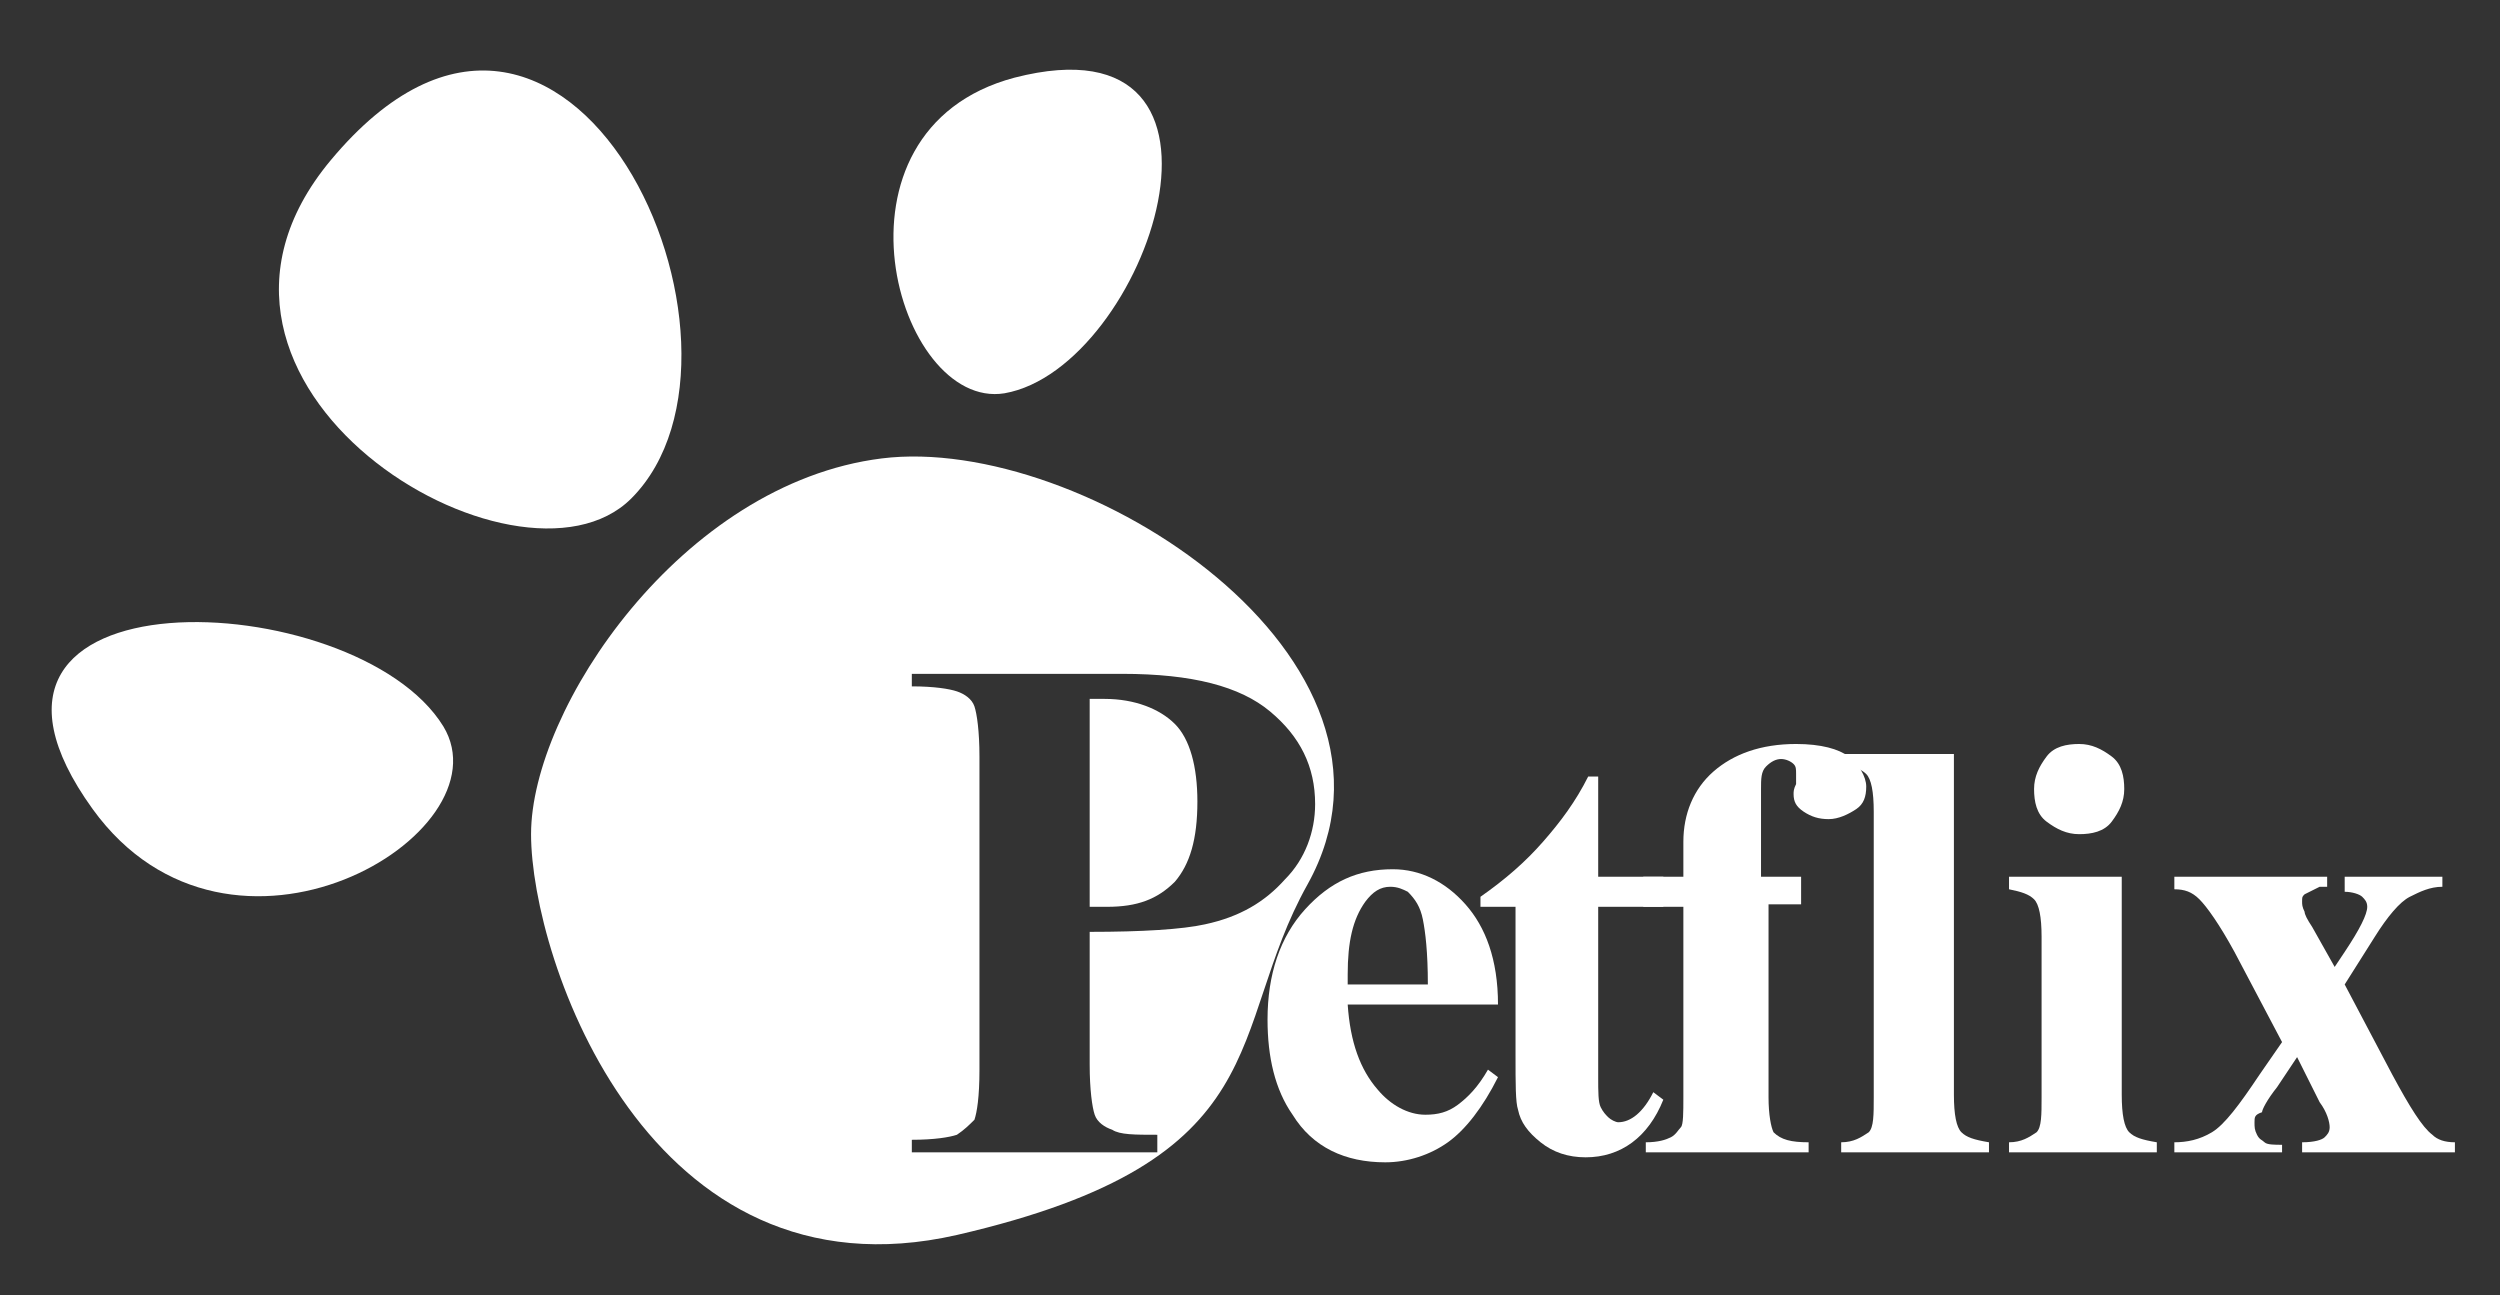<?xml version="1.0" encoding="utf-8"?>
<!-- Generator: Adobe Illustrator 22.0.1, SVG Export Plug-In . SVG Version: 6.00 Build 0)  -->
<svg version="1.1" id="Capa_1" xmlns="http://www.w3.org/2000/svg" xmlns:xlink="http://www.w3.org/1999/xlink" x="0px" y="0px"
	 viewBox="0 0 99.8 51.7" style="enable-background:new 0 0 99.8 51.7;" xml:space="preserve">
<rect x="0" y="0" width="99.8" height="51.7" fill="#333333" stroke="none"/>
<style type="text/css">
	.st0{fill:#FFFFFF;}
</style>
<path class="st0" d="M25.2,19.9c-4.5,4.5-19.5-4.5-12-13.5C22.7-5,31.2,13.9,25.2,19.9z"/>
<path class="st0" d="M17.7,29c2.6,4.3-8.5,10.9-14,3.3C-3.3,22.6,14.2,23.3,17.7,29z"/>
<path class="st0" d="M40.1,15.7c-4.3,0.7-7.5-10.5,0.4-12.6C50.6,0.5,45.8,14.7,40.1,15.7z"/>
<g>
	<g>
		<path class="st0" d="M44.1,27.9h-0.6v8.3c0.3,0,0.5,0,0.7,0c1.2,0,2-0.3,2.7-1c0.6-0.7,0.9-1.7,0.9-3.2c0-1.4-0.3-2.5-0.9-3.1
			S45.3,27.9,44.1,27.9z"/>
		<path class="st0" d="M35.2,18.3c-8,1-14,10-14,15s4.7,18.8,17,16c13-3,10.7-8.1,14-14C57.2,26.3,43.2,17.3,35.2,18.3z M51.3,35.1
			c-0.8,0.9-1.8,1.5-3.2,1.8c-0.9,0.2-2.5,0.3-4.6,0.3v5.3c0,1,0.1,1.7,0.2,2c0.1,0.3,0.4,0.5,0.7,0.6c0.3,0.2,0.9,0.2,1.8,0.2V46
			h-9.8v-0.5c0.9,0,1.5-0.1,1.8-0.2c0.3-0.2,0.5-0.4,0.7-0.6c0.1-0.3,0.2-0.9,0.2-2V30.2c0-1-0.1-1.7-0.2-2
			c-0.1-0.3-0.4-0.5-0.7-0.6s-0.9-0.2-1.8-0.2v-0.5h8.4c2.8,0,4.7,0.5,5.9,1.5s1.8,2.2,1.8,3.7C52.5,33.2,52.1,34.3,51.3,35.1z"/>
	</g>
	<path class="st0" d="M59.8,40.1h-6c0.1,1.5,0.5,2.6,1.2,3.4c0.5,0.6,1.2,1,1.9,1c0.5,0,0.9-0.1,1.3-0.4s0.8-0.7,1.2-1.4l0.4,0.3
		c-0.6,1.2-1.3,2.1-2,2.6s-1.6,0.8-2.5,0.8c-1.6,0-2.9-0.6-3.7-1.9c-0.7-1-1-2.3-1-3.8c0-1.8,0.5-3.3,1.5-4.4s2.1-1.6,3.5-1.6
		c1.1,0,2.1,0.5,2.9,1.4S59.8,38.3,59.8,40.1z M57,39.3c0-1.3-0.1-2.1-0.2-2.6s-0.3-0.8-0.6-1.1c-0.2-0.1-0.4-0.2-0.7-0.2
		c-0.4,0-0.7,0.2-1,0.6c-0.5,0.7-0.7,1.6-0.7,2.9v0.4H57z"/>
	<path class="st0" d="M63.8,31v4h2.6v1.2h-2.6V43c0,0.6,0,1,0.1,1.2s0.2,0.3,0.3,0.4s0.3,0.2,0.4,0.2c0.5,0,1-0.4,1.4-1.2l0.4,0.3
		c-0.6,1.5-1.7,2.3-3.1,2.3c-0.7,0-1.3-0.2-1.8-0.6s-0.8-0.8-0.9-1.3c-0.1-0.3-0.1-1-0.1-2.2v-5.9h-1.4v-0.4c1-0.7,1.8-1.4,2.5-2.2
		s1.3-1.6,1.8-2.6H63.8z"/>
	<path class="st0" d="M70.6,36.2v7.6c0,0.7,0.1,1.2,0.2,1.4c0.3,0.3,0.7,0.4,1.4,0.4V46h-6.5v-0.4c0.5,0,0.8-0.1,1-0.2
		s0.3-0.3,0.4-0.4s0.1-0.6,0.1-1.2v-7.6h-1.6V35h1.6v-0.8l0-0.6c0-1.1,0.4-2.1,1.2-2.8s1.9-1.1,3.3-1.1c1,0,1.7,0.2,2.1,0.5
		s0.7,0.8,0.7,1.2c0,0.4-0.1,0.7-0.4,0.9s-0.7,0.4-1.1,0.4c-0.4,0-0.7-0.1-1-0.3s-0.4-0.4-0.4-0.7c0-0.1,0-0.2,0.1-0.4
		c0-0.1,0-0.3,0-0.4c0-0.2,0-0.3-0.1-0.4c-0.1-0.1-0.3-0.2-0.5-0.2c-0.2,0-0.4,0.1-0.6,0.3s-0.2,0.5-0.2,0.9l0,2.1V35h1.6v1.1H70.6z
		"/>
	<path class="st0" d="M78,30.1v13.6c0,0.8,0.1,1.3,0.3,1.5s0.5,0.3,1.1,0.4V46h-5.9v-0.4c0.5,0,0.8-0.2,1.1-0.4
		c0.2-0.2,0.2-0.7,0.2-1.4V32.4c0-0.8-0.1-1.3-0.3-1.5s-0.5-0.3-1-0.4v-0.4H78z"/>
	<path class="st0" d="M84.7,35v8.7c0,0.8,0.1,1.3,0.3,1.5s0.5,0.3,1.1,0.4V46h-5.9v-0.4c0.5,0,0.8-0.2,1.1-0.4
		c0.2-0.2,0.2-0.7,0.2-1.4v-6.4c0-0.8-0.1-1.3-0.3-1.5s-0.5-0.3-1-0.4V35H84.7z M83,29.7c0.5,0,0.9,0.2,1.3,0.5s0.5,0.8,0.5,1.3
		c0,0.5-0.2,0.9-0.5,1.3s-0.8,0.5-1.3,0.5s-0.9-0.2-1.3-0.5s-0.5-0.8-0.5-1.3c0-0.5,0.2-0.9,0.5-1.3S82.5,29.7,83,29.7z"/>
	<path class="st0" d="M93.6,39.3l1.9,3.6c0.7,1.3,1.2,2.1,1.6,2.4c0.2,0.2,0.5,0.3,0.9,0.3V46h-6.1v-0.4c0.5,0,0.8-0.1,0.9-0.2
		s0.2-0.2,0.2-0.4c0-0.2-0.1-0.6-0.4-1l-0.9-1.8l-0.8,1.2c-0.4,0.5-0.6,0.9-0.6,1C90,44.5,90,44.6,90,44.8c0,0.2,0,0.3,0.1,0.5
		s0.2,0.2,0.3,0.3s0.4,0.1,0.7,0.1V46h-4.3v-0.4c0.5,0,1-0.1,1.5-0.4s1.1-1.1,1.9-2.3l0.9-1.3L89.2,38c-0.6-1.1-1.1-1.8-1.4-2.1
		s-0.6-0.4-1-0.4V35h6.1v0.4l-0.3,0L92,35.7c-0.1,0.1-0.1,0.1-0.1,0.3c0,0.1,0,0.2,0.1,0.4c0,0.1,0.1,0.3,0.3,0.6l0.9,1.6l0.4-0.6
		c0.6-0.9,0.9-1.5,0.9-1.8c0-0.2-0.1-0.3-0.2-0.4s-0.4-0.2-0.7-0.2V35h3.9v0.4c-0.5,0-0.9,0.2-1.3,0.4s-0.9,0.8-1.4,1.6L93.6,39.3z"
		/>
</g>
</svg>
